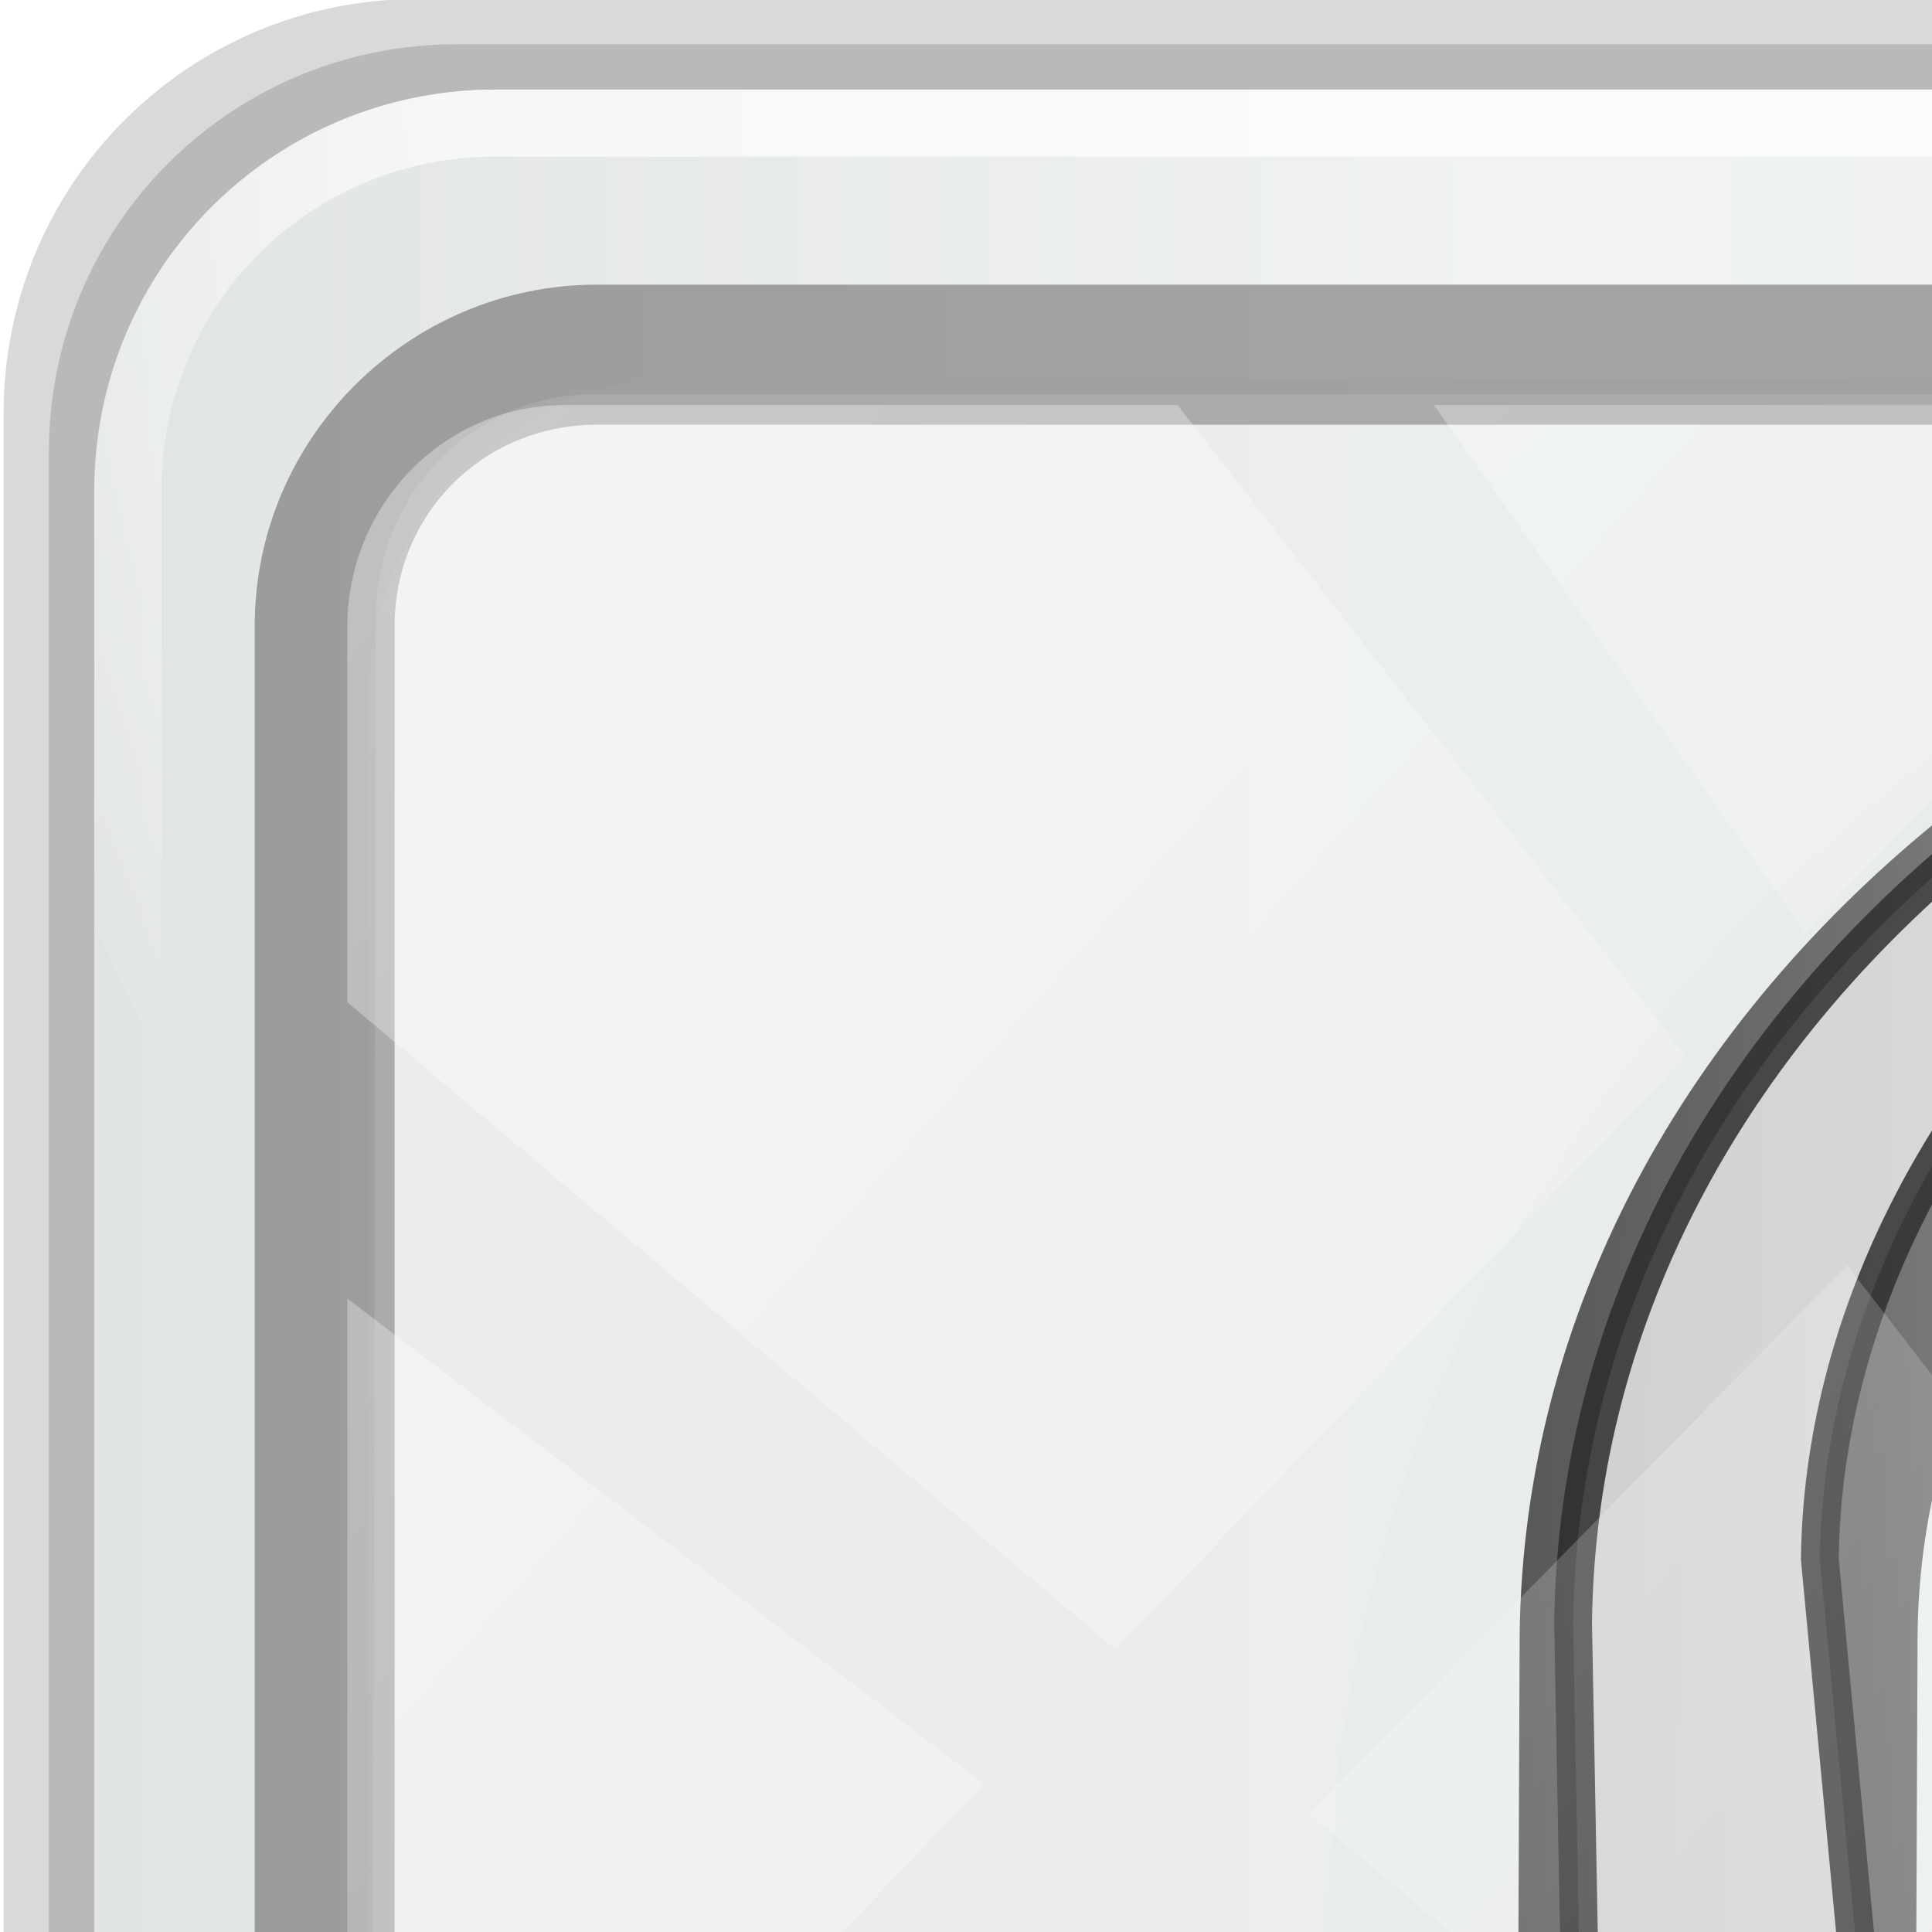 <?xml version="1.0" encoding="UTF-8" standalone="no"?>
<!-- Created with Inkscape (http://www.inkscape.org/) -->

<svg
   xmlns:dc="http://purl.org/dc/elements/1.1/"
   xmlns:cc="http://creativecommons.org/ns#"
   xmlns:rdf="http://www.w3.org/1999/02/22-rdf-syntax-ns#"
   xmlns:svg="http://www.w3.org/2000/svg"
   xmlns="http://www.w3.org/2000/svg"
   xmlns:xlink="http://www.w3.org/1999/xlink"
   xmlns:sodipodi="http://sodipodi.sourceforge.net/DTD/sodipodi-0.dtd"
   xmlns:inkscape="http://www.inkscape.org/namespaces/inkscape"
   width="32"
   height="32"
   viewBox="0 0 32 32"
   id="svg2"
   version="1.1"
   inkscape:version="0.92.1 r15371"
   sodipodi:docname="document-encrypted.svg">
  <script
     xlink:href=""
     id="script2985" />
  <defs
     id="defs4">
    <linearGradient
       inkscape:collect="always"
       xlink:href="#linearGradient4160"
       id="linearGradient4369"
       x1="2.5"
       y1="11.141"
       x2="93.5"
       y2="11.141"
       gradientUnits="userSpaceOnUse"
       gradientTransform="translate(-17.652,-22.602)" />
    <linearGradient
       id="linearGradient4160">
      <stop
         id="stop4170"
         offset="0"
         style="stop-color:#000000;stop-opacity:0;" />
      <stop
         style="stop-color:#000000;stop-opacity:0.965;"
         offset="0.032"
         id="stop4186" />
      <stop
         style="stop-color:#000000;stop-opacity:0;"
         offset="0.094"
         id="stop4182" />
      <stop
         style="stop-color:#000000;stop-opacity:0;"
         offset="0.496"
         id="stop4180" />
      <stop
         style="stop-color:#000000;stop-opacity:0;"
         offset="0.905"
         id="stop4178" />
      <stop
         id="stop4184"
         offset="0.962"
         style="stop-color:#000000;stop-opacity:0.988;" />
      <stop
         id="stop4168"
         offset="1"
         style="stop-color:#000000;stop-opacity:0;" />
    </linearGradient>
    <radialGradient
       inkscape:collect="always"
       xlink:href="#linearGradient4348"
       id="radialGradient4354"
       cx="47.699"
       cy="55.411"
       fx="47.699"
       fy="55.411"
       r="41.47"
       gradientTransform="matrix(1.077,0,0,0.065,-21.162,64.975)"
       gradientUnits="userSpaceOnUse" />
    <linearGradient
       inkscape:collect="always"
       id="linearGradient4348">
      <stop
         style="stop-color:#000000;stop-opacity:1;"
         offset="0"
         id="stop4350" />
      <stop
         style="stop-color:#000000;stop-opacity:0;"
         offset="1"
         id="stop4352" />
    </linearGradient>
    <linearGradient
       gradientTransform="matrix(1,0,0,0.991,-17.354,9.636)"
       inkscape:collect="always"
       xlink:href="#linearGradient13484"
       id="linearGradient13490"
       x1="47.057"
       y1="22.252"
       x2="48.641"
       y2="22.252"
       gradientUnits="userSpaceOnUse" />
    <linearGradient
       id="linearGradient13484">
      <stop
         style="stop-color:#849699;stop-opacity:1"
         offset="0"
         id="stop13486" />
      <stop
         style="stop-color:#0b0d0d;stop-opacity:0"
         offset="1"
         id="stop13488" />
    </linearGradient>
    <linearGradient
       inkscape:collect="always"
       xlink:href="#linearGradient4160"
       id="linearGradient4388"
       x1="2.5"
       y1="54.297"
       x2="93.5"
       y2="54.297"
       gradientUnits="userSpaceOnUse"
       gradientTransform="translate(-17.652,-22.602)" />
    <linearGradient
       id="linearGradient3564">
      <stop
         id="stop3566"
         offset="0"
         style="stop-color:#000000;stop-opacity:0;" />
      <stop
         style="stop-color:#000000;stop-opacity:0.965;"
         offset="0.032"
         id="stop3568" />
      <stop
         style="stop-color:#000000;stop-opacity:0;"
         offset="0.094"
         id="stop3570" />
      <stop
         style="stop-color:#000000;stop-opacity:0;"
         offset="0.496"
         id="stop3572" />
      <stop
         style="stop-color:#000000;stop-opacity:0;"
         offset="0.905"
         id="stop3574" />
      <stop
         id="stop3576"
         offset="0.962"
         style="stop-color:#000000;stop-opacity:0.988;" />
      <stop
         id="stop3578"
         offset="1"
         style="stop-color:#000000;stop-opacity:0;" />
    </linearGradient>
    <radialGradient
       inkscape:collect="always"
       xlink:href="#linearGradient13492"
       id="radialGradient13510"
       cx="34.164"
       cy="10.819"
       fx="34.164"
       fy="10.819"
       r="17.263"
       gradientTransform="matrix(0.007,-1.416,1.784,0.008,-2.711,65.575)"
       gradientUnits="userSpaceOnUse" />
    <linearGradient
       inkscape:collect="always"
       id="linearGradient13492">
      <stop
         style="stop-color:#516467;stop-opacity:1;"
         offset="0"
         id="stop13494" />
      <stop
         style="stop-color:#516467;stop-opacity:0;"
         offset="1"
         id="stop13496" />
    </linearGradient>
    <linearGradient
       inkscape:collect="always"
       xlink:href="#linearGradient4135"
       id="linearGradient4334"
       gradientUnits="userSpaceOnUse"
       gradientTransform="matrix(0.989,0,0,0.987,-17.135,-9.704)"
       spreadMethod="reflect"
       x1="53.898"
       y1="-69.457"
       x2="27.952"
       y2="23.168" />
    <linearGradient
       id="linearGradient4135">
      <stop
         style="stop-color:#e3e9e9;stop-opacity:1;"
         offset="0"
         id="stop4137" />
      <stop
         style="stop-color:#eef2f2;stop-opacity:1;"
         offset="0.22"
         id="stop4139" />
      <stop
         style="stop-color:#f9fbfb;stop-opacity:1;"
         offset="0.479"
         id="stop4141" />
      <stop
         style="stop-color:#ffffff;stop-opacity:1;"
         offset="1"
         id="stop4143" />
    </linearGradient>
    <radialGradient
       inkscape:collect="always"
       xlink:href="#linearGradient4050"
       id="radialGradient4056"
       cx="48"
       cy="-16.128"
       fx="48"
       fy="-16.128"
       r="44.544"
       gradientTransform="matrix(1,0,0,0.049,-16.372,-3.862)"
       gradientUnits="userSpaceOnUse" />
    <linearGradient
       inkscape:collect="always"
       id="linearGradient4050">
      <stop
         style="stop-color:#ffffff;stop-opacity:1;"
         offset="0"
         id="stop4052" />
      <stop
         style="stop-color:#ffffff;stop-opacity:0;"
         offset="1"
         id="stop4054" />
    </linearGradient>
    <radialGradient
       inkscape:collect="always"
       xlink:href="#linearGradient13492"
       id="radialGradient4547"
       gradientUnits="userSpaceOnUse"
       gradientTransform="matrix(0.007,-1.416,1.784,0.008,-2.711,65.575)"
       cx="34.164"
       cy="10.819"
       fx="34.164"
       fy="10.819"
       r="17.263" />
    <linearGradient
       x1="65.263"
       y1="86.849"
       x2="65.6"
       y2="42.4"
       id="linearGradient3849"
       xlink:href="#linearGradient3746"
       gradientUnits="userSpaceOnUse"
       gradientTransform="matrix(0.833,0,0,0.833,-8.667,-5.333)" />
    <linearGradient
       id="linearGradient3746">
      <stop
         id="stop3748"
         style="stop-color:#000000;stop-opacity:1"
         offset="0" />
      <stop
         id="stop3754"
         style="stop-color:#000000;stop-opacity:0"
         offset="1" />
    </linearGradient>
    <linearGradient
       x1="65.263"
       y1="86.849"
       x2="65.6"
       y2="42.4"
       id="linearGradient3864"
       xlink:href="#linearGradient3746"
       gradientUnits="userSpaceOnUse"
       gradientTransform="matrix(0.833,0,0,0.833,-8.667,-5.333)" />
    <linearGradient
       id="linearGradient3337">
      <stop
         id="stop3339"
         style="stop-color:#000000;stop-opacity:1"
         offset="0" />
      <stop
         id="stop3341"
         style="stop-color:#000000;stop-opacity:0"
         offset="1" />
    </linearGradient>
    <linearGradient
       x1="65.263"
       y1="86.849"
       x2="65.263"
       y2="43.591"
       id="linearGradient3861"
       xlink:href="#linearGradient3746"
       gradientUnits="userSpaceOnUse"
       gradientTransform="matrix(0.833,0,0,0.833,-8.667,-5.333)" />
    <linearGradient
       id="linearGradient3344">
      <stop
         id="stop3346"
         style="stop-color:#000000;stop-opacity:1"
         offset="0" />
      <stop
         id="stop3348"
         style="stop-color:#000000;stop-opacity:0"
         offset="1" />
    </linearGradient>
    <linearGradient
       x1="65.263"
       y1="64.205"
       x2="65.263"
       y2="43.78"
       id="linearGradient3858"
       xlink:href="#linearGradient3737-2"
       gradientUnits="userSpaceOnUse"
       gradientTransform="matrix(0.833,0,0,0.833,-8.667,-6.333)" />
    <linearGradient
       id="linearGradient3737-2">
      <stop
         id="stop3739-5"
         style="stop-color:#ffffff;stop-opacity:1"
         offset="0" />
      <stop
         id="stop3741-1"
         style="stop-color:#ffffff;stop-opacity:0"
         offset="1" />
    </linearGradient>
    <linearGradient
       x1="51.429"
       y1="72.786"
       x2="90.714"
       y2="72.786"
       id="linearGradient3188-6"
       xlink:href="#linearGradient3778"
       gradientUnits="userSpaceOnUse" />
    <linearGradient
       id="linearGradient3778">
      <stop
         id="stop3780"
         style="stop-color:#205e8a;stop-opacity:1;"
         offset="0" />
      <stop
         id="stop3782"
         style="stop-color:#258dd6;stop-opacity:1;"
         offset="1" />
    </linearGradient>
    <clipPath
       id="clipPath3794">
      <path
         d="m -98,6 c -3.324,0 -6,2.676 -6,6 l 0,72 c 0,3.324 2.676,6 6,6 l 72,0 c 3.324,0 6,-2.676 6,-6 l 0,-72 c 0,-3.324 -2.676,-6 -6,-6 l -72,0 z m 46.031,12.5 c 2.805,0.268 4.169,1.994 5.656,4.375 l 2.219,4.219 3.5,-2.344 -6.562,12.375 -14.062,0.031 4.406,-2.562 c -1.242,-3.116 -2.894,-6.682 -4.969,-9.781 -1.858,-2.775 -4.112,-5.2 -5.812,-6.281 L -51.969,18.5 z M -72.312,20 c 4.134,0.088 6.752,3.938 8.531,6.562 l -5.438,11.156 -12,-8.031 5.812,-9.094 C -74.283,20.149 -73.266,19.98 -72.312,20 z M -38.344,36.156 -32.875,48 c 0.177,2.985 -4.346,7.126 -7.156,7.094 l -4.812,-0.031 -5.594,-11.125 12.094,-7.781 z M -78.438,39.188 -70.969,50.812 -74.75,48.844 -80.781,61.75 c -0.851,2.429 -0.909,4.937 0.062,7.281 -6.798,-9.441 -12.538,-14.172 -8,-23.875 L -87.312,42.188 -91.5,39.906 -78.438,39.188 z m 25.656,13.906 0.031,4.469 13.562,-0.031 c 2.422,-0.273 4.556,-1.311 6.094,-3.281 -4.909,10.685 -6.316,18.245 -16.5,18.25 l -3.156,0 -0.031,5 -6.438,-12.125 6.438,-12.281 z m -10.156,4 -0.094,15 -12.344,0 c -2.589,-1.162 -4.062,-7.337 -2.781,-10 l 2.188,-4.531 13.031,-0.469 z"
         inkscape:connector-curvature="0"
         id="path3796"
         style="fill:#ff00ff;fill-opacity:1;fill-rule:nonzero;stroke:none" />
    </clipPath>
    <filter
       color-interpolation-filters="sRGB"
       id="filter3798">
      <feGaussianBlur
         id="feGaussianBlur3800"
         stdDeviation="1.764" />
    </filter>
    <linearGradient
       x1="62.136"
       y1="103.957"
       x2="62.136"
       y2="24.043"
       id="linearGradient3759"
       xlink:href="#linearGradient4360"
       gradientUnits="userSpaceOnUse"
       gradientTransform="matrix(0.753,0,0,0.801,1.239,-3.256)" />
    <linearGradient
       id="linearGradient4360">
      <stop
         id="stop4362"
         style="stop-color:#1af900;stop-opacity:1;"
         offset="0" />
      <stop
         offset="0.5"
         style="stop-color:#0dbb02;stop-opacity:1;"
         id="stop4135" />
      <stop
         id="stop4364"
         style="stop-color:#007e04;stop-opacity:1;"
         offset="1" />
    </linearGradient>
    <radialGradient
       inkscape:collect="always"
       xlink:href="#linearGradient4360"
       id="radialGradient4137"
       cx="47.815"
       cy="48"
       fx="47.815"
       fy="48"
       r="29.315"
       gradientTransform="matrix(1,0,0,1.006,0,-0.303)"
       gradientUnits="userSpaceOnUse" />
    <linearGradient
       x1="56.634"
       y1="89.164"
       x2="56.634"
       y2="6.398"
       id="linearGradient3203"
       xlink:href="#linearGradient3174"
       gradientUnits="userSpaceOnUse" />
    <linearGradient
       id="linearGradient3174">
      <stop
         id="stop3176"
         style="stop-color:#c30000;stop-opacity:1"
         offset="0" />
      <stop
         id="stop3178"
         style="stop-color:#f12300;stop-opacity:1"
         offset="1" />
    </linearGradient>
    <radialGradient
       inkscape:collect="always"
       r="38.882"
       gradientTransform="matrix(1.948,0,0,0.071,10.022,-15.755)"
       cx="65.188"
       cy="59.252"
       gradientUnits="userSpaceOnUse"
       id="radialGradient3885">
      <stop
         offset="0"
         style="stop-color:#000000"
         id="stop3881" />
      <stop
         offset="1"
         style="stop-color:#000000;stop-opacity:0"
         id="stop3883" />
    </radialGradient>
    <linearGradient
       inkscape:collect="always"
       x1="29.614"
       y1="52.609"
       gradientTransform="matrix(4.192,0,0,3.502,9.262,-117.42)"
       x2="44.724"
       gradientUnits="userSpaceOnUse"
       spreadMethod="reflect"
       y2="52.609"
       id="linearGradient3243">
      <stop
         offset="0"
         style="stop-color:#736200"
         id="stop2703" />
      <stop
         offset=".75"
         style="stop-color:#fffbc0"
         id="stop2770" />
      <stop
         offset="1"
         style="stop-color:#978f21"
         id="stop2705" />
    </linearGradient>
    <linearGradient
       x1="35.996"
       x2="35.996"
       gradientTransform="matrix(1.632,0,0,2.473,-0.051,2.01)"
       y1="1.625"
       gradientUnits="userSpaceOnUse"
       xlink:href="#radialGradient3885"
       y2="11.711"
       id="linearGradient3084" />
    <radialGradient
       r="6.068"
       gradientTransform="matrix(-2.367,0,0,1.753,129.12,-0.145)"
       cx="21.595"
       cy="8.981"
       gradientUnits="userSpaceOnUse"
       xlink:href="#linearGradient2834"
       id="radialGradient2873" />
    <radialGradient
       r="6.068"
       gradientTransform="matrix(2.367,0,0,1.726,-0.404,-0.013)"
       cx="21.595"
       cy="8.981"
       gradientUnits="userSpaceOnUse"
       xlink:href="#linearGradient2834"
       id="radialGradient2869" />
    <radialGradient
       r="15.157"
       gradientTransform="matrix(0.621,0,0,1.882,2.389,-9.409)"
       cx="20.361"
       cy="22.546"
       gradientUnits="userSpaceOnUse"
       xlink:href="#linearGradient2780"
       id="radialGradient2815" />
    <radialGradient
       r="15.157"
       gradientTransform="matrix(0.5,0,0,1.675,5.003,-5.108)"
       cx="20.361"
       cy="22.546"
       gradientUnits="userSpaceOnUse"
       xlink:href="#linearGradient2780"
       id="radialGradient2813" />
    <radialGradient
       r="15.157"
       gradientTransform="matrix(0.433,0,0,1.435,6.41,-0.113)"
       cx="20.361"
       cy="22.546"
       gradientUnits="userSpaceOnUse"
       xlink:href="#linearGradient2780"
       id="radialGradient2811" />
    <linearGradient
       id="linearGradient2780">
      <stop
         offset="0"
         style="stop-color:#ffffff"
         id="stop2782" />
      <stop
         offset="1"
         style="stop-color:#ffffff;stop-opacity:0"
         id="stop2784" />
    </linearGradient>
    <linearGradient
       id="linearGradient2834">
      <stop
         offset="0"
         style="stop-color:#ffffff"
         id="stop2836" />
      <stop
         offset="1"
         style="stop-color:#878787;stop-opacity:0"
         id="stop2838" />
    </linearGradient>
    <linearGradient
       inkscape:collect="always"
       xlink:href="#radialGradient3885"
       id="linearGradient1020"
       gradientUnits="userSpaceOnUse"
       gradientTransform="matrix(1.632,0,0,2.473,-0.051,2.01)"
       x1="35.996"
       y1="1.625"
       x2="35.996"
       y2="11.711" />
    <radialGradient
       r="42"
       fy="-27"
       fx="48"
       cy="-27"
       cx="48"
       gradientTransform="matrix(-1.144,0,0,-0.933,212.762,-20.401)"
       gradientUnits="userSpaceOnUse"
       id="radialGradient7430"
       xlink:href="#linearGradient4091-0-3-0-7"
       inkscape:collect="always" />
    <linearGradient
       id="linearGradient4091-0-3-0-7">
      <stop
         style="stop-color:#ffffff;stop-opacity:1;"
         offset="0"
         id="stop4093-3-6-4-2" />
      <stop
         id="stop4099-6-1-8-3"
         offset="0.8"
         style="stop-color:#ffffff;stop-opacity:1;" />
      <stop
         style="stop-color:#ffffff;stop-opacity:0;"
         offset="1"
         id="stop4095-1-0-7-9" />
    </linearGradient>
    <clipPath
       clipPathUnits="userSpaceOnUse"
       id="clipPath4156-4">
      <path
         style="opacity:0.6;fill:#ffffff;fill-opacity:1;stroke:none"
         d="m 27.046,-55.695 -14.214,13.321 h 0.061 l 15.653,21.771 10.231,-10.546 C 38.562,-32.302 27.468,-54.819 27.046,-55.695 Z M 9.647,-39.383 -5.241,-25.321 15.988,-7.806 26.372,-18.383 Z m 31.491,12.951 -9.741,9.714 8.945,12.458 7.781,-7.555 z m -49.84,4.379 -13.754,12.982 26.283,13.846 0.061,-0.062 -0.123,-0.062 L 13.599,-5.401 -8.702,-22.053 Z m 38.015,7.401 -9.803,9.775 11.579,9.559 7.628,-7.401 -8.669,-11.009 z m 20.187,5.674 -7.383,7.216 6.188,8.542 5.82,-6.137 z m -32.195,6.322 -9.557,9.498 13.662,7.185 7.934,-7.678 z m 23.312,2.374 -7.107,6.938 8.363,6.907 5.361,-5.674 -0.061,-0.092 -0.092,0.123 -6.464,-8.203 z m -8.73,8.542 -7.505,7.339 10.354,5.458 c 1.397,-1.321 5.675,-6.123 5.851,-6.322 z"
         id="path4158-0"
         inkscape:connector-curvature="0" />
    </clipPath>
    <radialGradient
       r="43.199"
       fy="44.893"
       fx="13.948"
       cy="44.893"
       cx="13.948"
       gradientTransform="matrix(0.888,0,0,0.049,36.359,-134.958)"
       gradientUnits="userSpaceOnUse"
       id="radialGradient7464"
       xlink:href="#linearGradient4050"
       inkscape:collect="always" />
    <radialGradient
       r="43.199"
       fy="44.893"
       fx="13.948"
       cy="44.893"
       cx="13.948"
       gradientTransform="matrix(0.975,0,0,0.049,78.149,85.792)"
       gradientUnits="userSpaceOnUse"
       id="radialGradient7462"
       xlink:href="#linearGradient4050"
       inkscape:collect="always" />
    <linearGradient
       y2="88.172"
       x2="94.5"
       y1="88.172"
       x1="1.5"
       gradientTransform="translate(44.25,5.625)"
       gradientUnits="userSpaceOnUse"
       id="linearGradient7460"
       xlink:href="#linearGradient3832-0-6-1-1"
       inkscape:collect="always" />
    <linearGradient
       id="linearGradient3832-0-6-1-1">
      <stop
         style="stop-color:#000000;stop-opacity:1;"
         offset="0"
         id="stop3834-6-3-7-1" />
      <stop
         id="stop3872-2-4"
         offset="0.1"
         style="stop-color:#000000;stop-opacity:0.588;" />
      <stop
         style="stop-color:#000000;stop-opacity:0.588;"
         offset="0.9"
         id="stop3844-6-2-7-6" />
      <stop
         style="stop-color:#000000;stop-opacity:1;"
         offset="1"
         id="stop3836-5-0-2-9" />
    </linearGradient>
    <radialGradient
       r="42"
       fy="-27"
       fx="48"
       cy="-27"
       cx="48"
       gradientTransform="matrix(-1.144,0,0,-0.933,212.762,-20.401)"
       gradientUnits="userSpaceOnUse"
       id="radialGradient1071-6"
       xlink:href="#linearGradient4091-0-3-0-7"
       inkscape:collect="always" />
    <linearGradient
       y2="47"
       x2="90"
       y1="47"
       x1="6"
       gradientTransform="matrix(1.107,0,0,1.107,39.107,1.589)"
       gradientUnits="userSpaceOnUse"
       id="linearGradient7426"
       xlink:href="#linearGradient6139-0"
       inkscape:collect="always" />
    <linearGradient
       id="linearGradient6139-0">
      <stop
         id="stop6141-2"
         offset="0"
         style="stop-color:#e1e4e5;stop-opacity:1" />
      <stop
         style="stop-color:#f0f2f3;stop-opacity:1"
         offset="0.25"
         id="stop6151-0" />
      <stop
         style="stop-color:#edf0f2;stop-opacity:1"
         offset="0.5"
         id="stop6147-1" />
      <stop
         id="stop6149-4"
         offset="0.75"
         style="stop-color:#e4ebee;stop-opacity:1" />
      <stop
         id="stop6143-4"
         offset="1"
         style="stop-color:#e6eaec;stop-opacity:1" />
    </linearGradient>
    <radialGradient
       inkscape:collect="always"
       xlink:href="#linearGradient4091-0-3-0-7"
       id="radialGradient1102"
       gradientUnits="userSpaceOnUse"
       gradientTransform="matrix(-1.144,0,0,-0.933,212.762,-20.401)"
       cx="48"
       cy="-27"
       fx="48"
       fy="-27"
       r="42" />
    <linearGradient
       inkscape:collect="always"
       xlink:href="#linearGradient4050"
       id="linearGradient7128"
       gradientUnits="userSpaceOnUse"
       x1="2.771"
       y1="-28.642"
       x2="50.528"
       y2="14.514" />
    <clipPath
       clipPathUnits="userSpaceOnUse"
       id="clipPath4156-4-9">
      <path
         style="opacity:0.6;fill:#ffffff;fill-opacity:1;stroke:none"
         d="m 27.046,-55.695 -14.214,13.321 h 0.061 l 15.653,21.771 10.231,-10.546 C 38.562,-32.302 27.468,-54.819 27.046,-55.695 Z M 9.647,-39.383 -5.241,-25.321 15.988,-7.806 26.372,-18.383 Z m 31.491,12.951 -9.741,9.714 8.945,12.458 7.781,-7.555 z m -49.84,4.379 -13.754,12.982 26.283,13.846 0.061,-0.062 -0.123,-0.062 L 13.599,-5.401 -8.702,-22.053 Z m 38.015,7.401 -9.803,9.775 11.579,9.559 7.628,-7.401 -8.669,-11.009 z m 20.187,5.674 -7.383,7.216 6.188,8.542 5.82,-6.137 z m -32.195,6.322 -9.557,9.498 13.662,7.185 7.934,-7.678 z m 23.312,2.374 -7.107,6.938 8.363,6.907 5.361,-5.674 -0.061,-0.092 -0.092,0.123 -6.464,-8.203 z m -8.73,8.542 -7.505,7.339 10.354,5.458 c 1.397,-1.321 5.675,-6.123 5.851,-6.322 z"
         id="path4158-0-2"
         inkscape:connector-curvature="0" />
    </clipPath>
    <linearGradient
       inkscape:collect="always"
       xlink:href="#linearGradient3984"
       id="linearGradient1069"
       gradientUnits="userSpaceOnUse"
       gradientTransform="matrix(1,0,0,1.015,0,-0.03)"
       x1="28.128"
       y1="40.244"
       x2="100.59"
       y2="40.244" />
    <linearGradient
       inkscape:collect="always"
       x1="28.128"
       y1="40.244"
       gradientTransform="matrix(1,0,0,1.015,0,-0.03)"
       x2="100.59"
       gradientUnits="userSpaceOnUse"
       y2="40.244"
       id="linearGradient3984">
      <stop
         offset="0"
         style="stop-color:#424242"
         id="stop3980" />
      <stop
         offset=".5"
         style="stop-color:#bdbdbd"
         id="stop3986" />
      <stop
         offset="1"
         style="stop-color:#3b3b3b"
         id="stop3982" />
    </linearGradient>
    <filter
       inkscape:collect="always"
       style="color-interpolation-filters:sRGB"
       id="filter983-0"
       x="-0.018"
       width="1.036"
       y="-0.012"
       height="1.024">
      <feGaussianBlur
         inkscape:collect="always"
         stdDeviation="0.526"
         id="feGaussianBlur985-2" />
    </filter>
    <radialGradient
       inkscape:collect="always"
       xlink:href="#linearGradient2834"
       id="radialGradient1071"
       gradientUnits="userSpaceOnUse"
       gradientTransform="matrix(2.367,0,0,1.726,-0.404,-0.013)"
       cx="21.595"
       cy="8.981"
       r="6.068" />
    <filter
       inkscape:collect="always"
       id="filter3966">
      <feGaussianBlur
         inkscape:collect="always"
         stdDeviation="0.368"
         id="feGaussianBlur3968" />
    </filter>
    <linearGradient
       inkscape:collect="always"
       xlink:href="#linearGradient3243"
       id="linearGradient1073"
       gradientUnits="userSpaceOnUse"
       gradientTransform="matrix(4.192,0,0,3.502,9.262,-117.42)"
       x1="29.614"
       y1="52.609"
       x2="44.724"
       y2="52.609"
       spreadMethod="reflect" />
    <filter
       style="color-interpolation-filters:sRGB"
       inkscape:collect="always"
       x="-0.007"
       y="-0.153"
       width="1.015"
       height="1.305"
       id="filter3903">
      <feGaussianBlur
         inkscape:collect="always"
         stdDeviation="0.241"
         id="feGaussianBlur3905" />
    </filter>
    <radialGradient
       inkscape:collect="always"
       xlink:href="#radialGradient3885-2"
       id="radialGradient1075"
       gradientUnits="userSpaceOnUse"
       gradientTransform="matrix(1.948,0,0,0.071,10.022,-15.755)"
       cx="65.188"
       cy="59.252"
       r="38.882" />
    <radialGradient
       inkscape:collect="always"
       r="38.882"
       gradientTransform="matrix(1.948,0,0,0.071,10.022,-15.755)"
       cx="65.188"
       cy="59.252"
       gradientUnits="userSpaceOnUse"
       id="radialGradient3885-2">
      <stop
         offset="0"
         style="stop-color:#000000"
         id="stop3881-8" />
      <stop
         offset="1"
         style="stop-color:#000000;stop-opacity:0"
         id="stop3883-9" />
    </radialGradient>
  </defs>
  <sodipodi:namedview
     id="base"
     pagecolor="#ffffff"
     bordercolor="#666666"
     borderopacity="1.0"
     inkscape:pageopacity="0.0"
     inkscape:pageshadow="2"
     inkscape:zoom="3.9458261"
     inkscape:cx="27.736175"
     inkscape:cy="32"
     inkscape:current-layer="g1775"
     showgrid="true"
     inkscape:document-units="px"
     inkscape:grid-bbox="true"
     inkscape:showpageshadow="false"
     gridtolerance="1"
     guidetolerance="1"
     objecttolerance="1"
     inkscape:window-width="1280"
     inkscape:window-height="972"
     inkscape:window-x="0"
     inkscape:window-y="26"
     inkscape:window-maximized="1"
     showguides="true"
     inkscape:guide-bbox="true">
    <sodipodi:guide
       orientation="0,1"
       position="-17.204,159.491"
       id="guide4181"
       inkscape:locked="false" />
  </sodipodi:namedview>
  <g
     id="layer1"
     inkscape:label="Layer 1"
     inkscape:groupmode="layer"
     transform="translate(0,32)">
    <g
       id="g4327"
       transform="translate(17.652,-9.398)">
      <g
         id="g3450"
         transform="matrix(0.25,0,0,0.25,-121.491,7.767)">
        <g
           transform="translate(0,128)"
           inkscape:label="over"
           id="layer1-5">
          <g
             id="g1016"
             transform="translate(246.728,203.694)">
            <g
               inkscape:label="Livello 1"
               id="layer1-7"
               transform="matrix(4.002,0,0,4.002,168.868,-453.238)">
              <g
                 transform="translate(-44.25,-5.625)"
                 id="g1775">
                <path
                   style="display:inline;opacity:0.15;fill:#000000;fill-opacity:1;fill-rule:nonzero;stroke:none;stroke-width:1"
                   d="M 133.393,5.625 H 51.107 c -3.799,0 -6.857,3.058 -6.857,6.857 v 82.286 c 0,3.799 3.058,6.857 6.857,6.857 h 82.286 c 3.799,0 6.857,-3.058 6.857,-6.857 V 12.482 c 0,-3.799 -3.058,-6.857 -6.857,-6.857 z"
                   id="path3288"
                   inkscape:connector-curvature="0" />
                <path
                   inkscape:connector-curvature="0"
                   id="path4085"
                   d="M 132.75,6.375 H 51.75 c -3.739,0 -6.75,3.01 -6.75,6.75 V 94.125 c 0,3.74 3.011,6.75 6.75,6.75 h 81 c 3.74,0 6.75,-3.01 6.75,-6.75 V 13.125 c 0,-3.739 -3.01,-6.75 -6.75,-6.75 z"
                   style="display:inline;opacity:0.15;fill:#000000;fill-opacity:1;fill-rule:nonzero;stroke:none;stroke-width:1" />
                <path
                   style="display:inline;opacity:1;fill:url(#linearGradient7426);fill-opacity:1;fill-rule:nonzero;stroke:none;stroke-width:1"
                   d="M 132.107,7.125 H 52.393 c -3.68,0 -6.643,2.963 -6.643,6.643 v 79.714 c 0,3.68 2.963,6.643 6.643,6.643 h 79.714 c 3.68,0 6.643,-2.963 6.643,-6.643 v -79.714 c 0,-3.68 -2.963,-6.643 -6.643,-6.643 z"
                   id="rect4251-1"
                   inkscape:connector-curvature="0" />
                <path
                   inkscape:connector-curvature="0"
                   id="path1017"
                   style="opacity:0.3;fill:none;fill-opacity:1;fill-rule:nonzero;stroke:#292f31;stroke-width:3.829;stroke-linecap:square;stroke-linejoin:bevel;stroke-miterlimit:4;stroke-dasharray:none;stroke-opacity:1;paint-order:markers stroke fill"
                   d="m 92.934,14.511 c -6.802,0 -12.945,2.45 -17.449,6.684 -4.424,4.159 -7.387,10.04 -7.387,16.492 0,3.139 -0.515,7.485 0.264,10.709 H 65.969 v 38.344 h 52.562 V 48.396 h -0.949 c 0.426,-3.505 0.188,-8.199 0.188,-10.709 0,-6.126 -2.574,-11.801 -6.707,-15.842 -4.625,-4.521 -10.978,-7.334 -18.129,-7.334 z" />
                <path
                   style="display:inline;opacity:0.963;fill:#e9ecec;fill-opacity:1;fill-rule:nonzero;stroke:none;stroke-width:1.044"
                   d="m 55.498,11.908 c -2.902,0 -5.207,2.318 -5.207,5.238 v 21.703 7.333 40.427 c 1.115,1.706 3.017,2.848 5.207,2.848 h 4.165 66.645 4.165 c 2.19,0 4.092,-1.142 5.207,-2.848 V 46.18 38.848 17.145 c 0,-2.92 -2.304,-5.238 -5.207,-5.238 z"
                   id="path1100"
                   inkscape:connector-curvature="0"
                   sodipodi:nodetypes="sscccsccscccsss" />
                <g
                   id="g3272"
                   transform="matrix(1.038,0,0,1.038,-71.607,2.143)">
                  <path
                     inkscape:connector-curvature="0"
                     id="path4236-5"
                     d="m 119.467,4.8 c -3.546,0 -6.4,2.854 -6.4,6.4 v 16 h 1.067 v -16 c 0,-2.973 2.36,-5.333 5.333,-5.333 h 76.8 c 2.973,0 5.333,2.36 5.333,5.333 v 16 h 1.067 v -16 c 0,-3.546 -2.854,-6.4 -6.4,-6.4 z"
                     style="display:inline;opacity:0.45;fill:url(#radialGradient1102);fill-opacity:1;fill-rule:nonzero;stroke:none;stroke-width:1.067" />
                </g>
                <g
                   id="g1067"
                   transform="matrix(0.336,0,0,0.3,47.266,51.592)">
                  <g
                     id="g1057"
                     transform="matrix(1.948,0.02,-0.018,1.751,11.624,-131.423)">
                    <path
                       sodipodi:nodetypes="ssccsssccss"
                       id="path1051"
                       style="fill:url(#linearGradient1069);fill-rule:evenodd"
                       inkscape:connector-curvature="0"
                       d="M 64.359,2 C 44.287,2 28.128,18.404 28.128,38.78 l 0.209,35.078 h 10.064 L 38.192,38.78 c -0.088,-14.716 11.67,-26.564 26.167,-26.564 14.496,0 26.167,11.847 26.167,26.564 V 79.647 H 100.59 V 38.78 C 100.59,18.404 84.431,2 64.359,2 Z" />
                    <path
                       sodipodi:nodetypes="scccccccccccs"
                       inkscape:connector-curvature="0"
                       id="path1053"
                       transform="matrix(1.51,-1.55,1.393,1.68,-113.603,-23.223)"
                       d="m 44.049,62.359 c -4.181,-0.038 -8.22,1.518 -11.139,4.68 l -10.335,11.827 3.701,2.004 9.478,-12.448 c 4.463,-4.836 13.054,-5.525 18.391,-0.6 l 1.482,1.367 c 5.337,4.925 5.338,13.545 0.875,18.381 l -9.428,10.217 2.266,2.006 8.768,-9.5 C 63.944,83.969 63.022,73.693 56.043,67.252 52.553,64.032 48.23,62.398 44.049,62.359 Z"
                       style="opacity:0.846;fill:#ffffff;fill-rule:evenodd;stroke:#060606;stroke-width:0.465;stroke-opacity:1;filter:url(#filter983-0)" />
                    <path
                       id="path1055"
                       style="fill:url(#radialGradient1071);fill-rule:evenodd;filter:url(#filter3966)"
                       inkscape:connector-curvature="0"
                       d="m 49.471,12.003 c -5.438,3.405 -8.499,9.21 -7.899,11.145 0.646,2.085 4.467,-7.234 15.283,-10.119 8.341,-2.225 -4.93e-4,-5.649 -7.384,-1.026 z"
                       transform="matrix(1,0,0,1.015,0,-0.03)" />
                  </g>
                  <rect
                     x="56.321"
                     y="-12.584"
                     width="156.86"
                     height="131.05"
                     ry="0.989"
                     rx="0.974"
                     style="fill:url(#linearGradient1073);fill-rule:evenodd;stroke:#292f31;stroke-opacity:1"
                     id="rect1059" />
                  <path
                     d="m 61.883,-13.923 c 3.527,4.196 35.352,7.489 75.312,7.489 39.411,0 70.71,-3.258 74.977,-7.372 -0.06,-0.006 -0.05,-0.117 -0.111,-0.117 h -150.18 z"
                     inkscape:connector-curvature="0"
                     style="opacity:0.5;fill:#ffffff;fill-rule:evenodd"
                     id="path1061" />
                  <path
                     d="m 25.647,123.62 c 1.81,-2.122 18.145,-3.786 38.655,-3.786 20.229,0 36.293,1.647 38.484,3.727 -0.031,0.003 -0.025,0.059 -0.057,0.059 h -77.082 z"
                     transform="matrix(1.948,0,0,0.697,10.022,30.952)"
                     inkscape:connector-curvature="0"
                     style="opacity:0.839;fill:#575757;fill-rule:evenodd;stroke:#818181;stroke-width:0.625;stroke-linecap:round;stroke-linejoin:round;filter:url(#filter3903)"
                     id="path1063" />
                  <path
                     d="m 61.883,-13.923 c 3.527,2.648 35.352,4.725 75.312,4.725 39.411,0 70.71,-2.056 74.977,-4.651 -0.06,-0.004 -0.05,-0.074 -0.111,-0.074 h -150.18 z"
                     inkscape:connector-curvature="0"
                     style="opacity:0.582;fill:#e3e3e3;fill-rule:evenodd;stroke:url(#radialGradient1075);stroke-width:0.975;stroke-linecap:round;stroke-linejoin:round"
                     id="path1065" />
                </g>
                <path
                   inkscape:connector-curvature="0"
                   id="path4989"
                   d="m 54.075,10.354 c -3.117,0 -5.668,2.54 -5.668,5.646 v 69.278 c 0,3.106 2.551,5.646 5.668,5.646 h 76.792 c 3.117,0 5.668,-2.54 5.668,-5.646 V 16 c 0,-3.106 -2.551,-5.646 -5.668,-5.646 z m 0,2.319 h 76.792 c 1.888,0 3.352,1.48 3.352,3.327 v 69.278 c 0,1.846 -1.464,3.327 -3.352,3.327 H 54.075 c -1.888,0 -3.352,-1.48 -3.352,-3.327 V 16 c 0,-1.846 1.464,-3.327 3.352,-3.327 z"
                   style="color:#000000;font-style:normal;font-variant:normal;font-weight:normal;font-stretch:normal;font-size:medium;line-height:normal;font-family:Sans;-inkscape-font-specification:Sans;text-indent:0;text-align:start;text-decoration:none;text-decoration-line:none;letter-spacing:normal;word-spacing:normal;text-transform:none;writing-mode:lr-tb;direction:ltr;baseline-shift:baseline;text-anchor:start;display:inline;overflow:visible;visibility:visible;opacity:0.581;fill:#241f1f;fill-opacity:0.633;stroke:none;stroke-width:2.376;marker:none;enable-background:accumulate" />
                <path
                   inkscape:connector-curvature="0"
                   style="display:inline;opacity:0.658;fill:url(#linearGradient7460);fill-opacity:1;fill-rule:nonzero;stroke:none;stroke-width:1"
                   d="m 45.75,87.469 v 6 c 0,3.68 2.976,6.656 6.656,6.656 h 79.688 c 3.68,0 6.656,-2.976 6.656,-6.656 v -6 c 0,3.68 -2.976,6.656 -6.656,6.656 H 52.406 c -3.68,0 -6.656,-2.976 -6.656,-6.656 z"
                   id="path4118" />
                <rect
                   style="opacity:0.55;fill:url(#radialGradient7462);fill-opacity:1;stroke:none;stroke-width:1"
                   id="rect4131"
                   width="84.25"
                   height="4.25"
                   x="49.625"
                   y="85.875"
                   rx="0"
                   ry="4.25" />
                <rect
                   ry="4.25"
                   rx="0"
                   y="-134.875"
                   x="10.375"
                   height="4.25"
                   width="76.75"
                   id="rect4141"
                   style="opacity:0.55;fill:url(#radialGradient7464);fill-opacity:1;stroke:none;stroke-width:1"
                   transform="rotate(90)" />
                <path
                   sodipodi:nodetypes="ssccscss"
                   style="opacity:0.122;fill:#f8f8f8;fill-opacity:1;stroke:none;stroke-width:1"
                   d="m 54.023,12.168 c -1.993,0 -3.604,1.649 -3.609,3.684 l -0.148,69.961 c 1.914,2.521 1.665,2.411 4.852,2.679 1.804,-14.861 36.499,-73.336 77.418,-73.336 0.488,0 0.963,0.02 1.449,0.029 -0.303,-1.718 -1.751,-3.017 -3.524,-3.017 z"
                   id="rect4190"
                   inkscape:connector-curvature="0" />
                <g
                   transform="matrix(1.038,0,0,1.038,-71.607,2.143)"
                   id="g1094">
                  <path
                     style="display:inline;opacity:0.45;fill:url(#radialGradient7430);fill-opacity:1;fill-rule:nonzero;stroke:none;stroke-width:1.067"
                     d="m 119.467,4.8 c -3.546,0 -6.4,2.854 -6.4,6.4 v 16 h 1.067 v -16 c 0,-2.973 2.36,-5.333 5.333,-5.333 h 76.8 c 2.973,0 5.333,2.36 5.333,5.333 v 16 h 1.067 v -16 c 0,-3.546 -2.854,-6.4 -6.4,-6.4 z"
                     id="path1092"
                     inkscape:connector-curvature="0" />
                </g>
                <rect
                   transform="matrix(0.909,0,0,0.928,48.122,40.188)"
                   style="opacity:0.36;fill:url(#linearGradient7128);fill-opacity:1;stroke:none"
                   id="rect4146"
                   width="92.155"
                   height="81.993"
                   x="2"
                   y="-30"
                   rx="3.957"
                   ry="3.957"
                   clip-path="url(#clipPath4156-4-9)" />
                <g
                   transform="matrix(0.336,0,0,0.3,-50.305,91.888)"
                   id="g999">
                  <g
                     transform="matrix(1.948,0.02,-0.018,1.751,11.624,-131.423)"
                     id="g989" />
                </g>
              </g>
            </g>
            <g
               transform="matrix(1.432,1.321,-1.187,1.287,303.947,-273.254)"
               id="g1006" />
          </g>
        </g>
      </g>
    </g>
  </g>
</svg>
